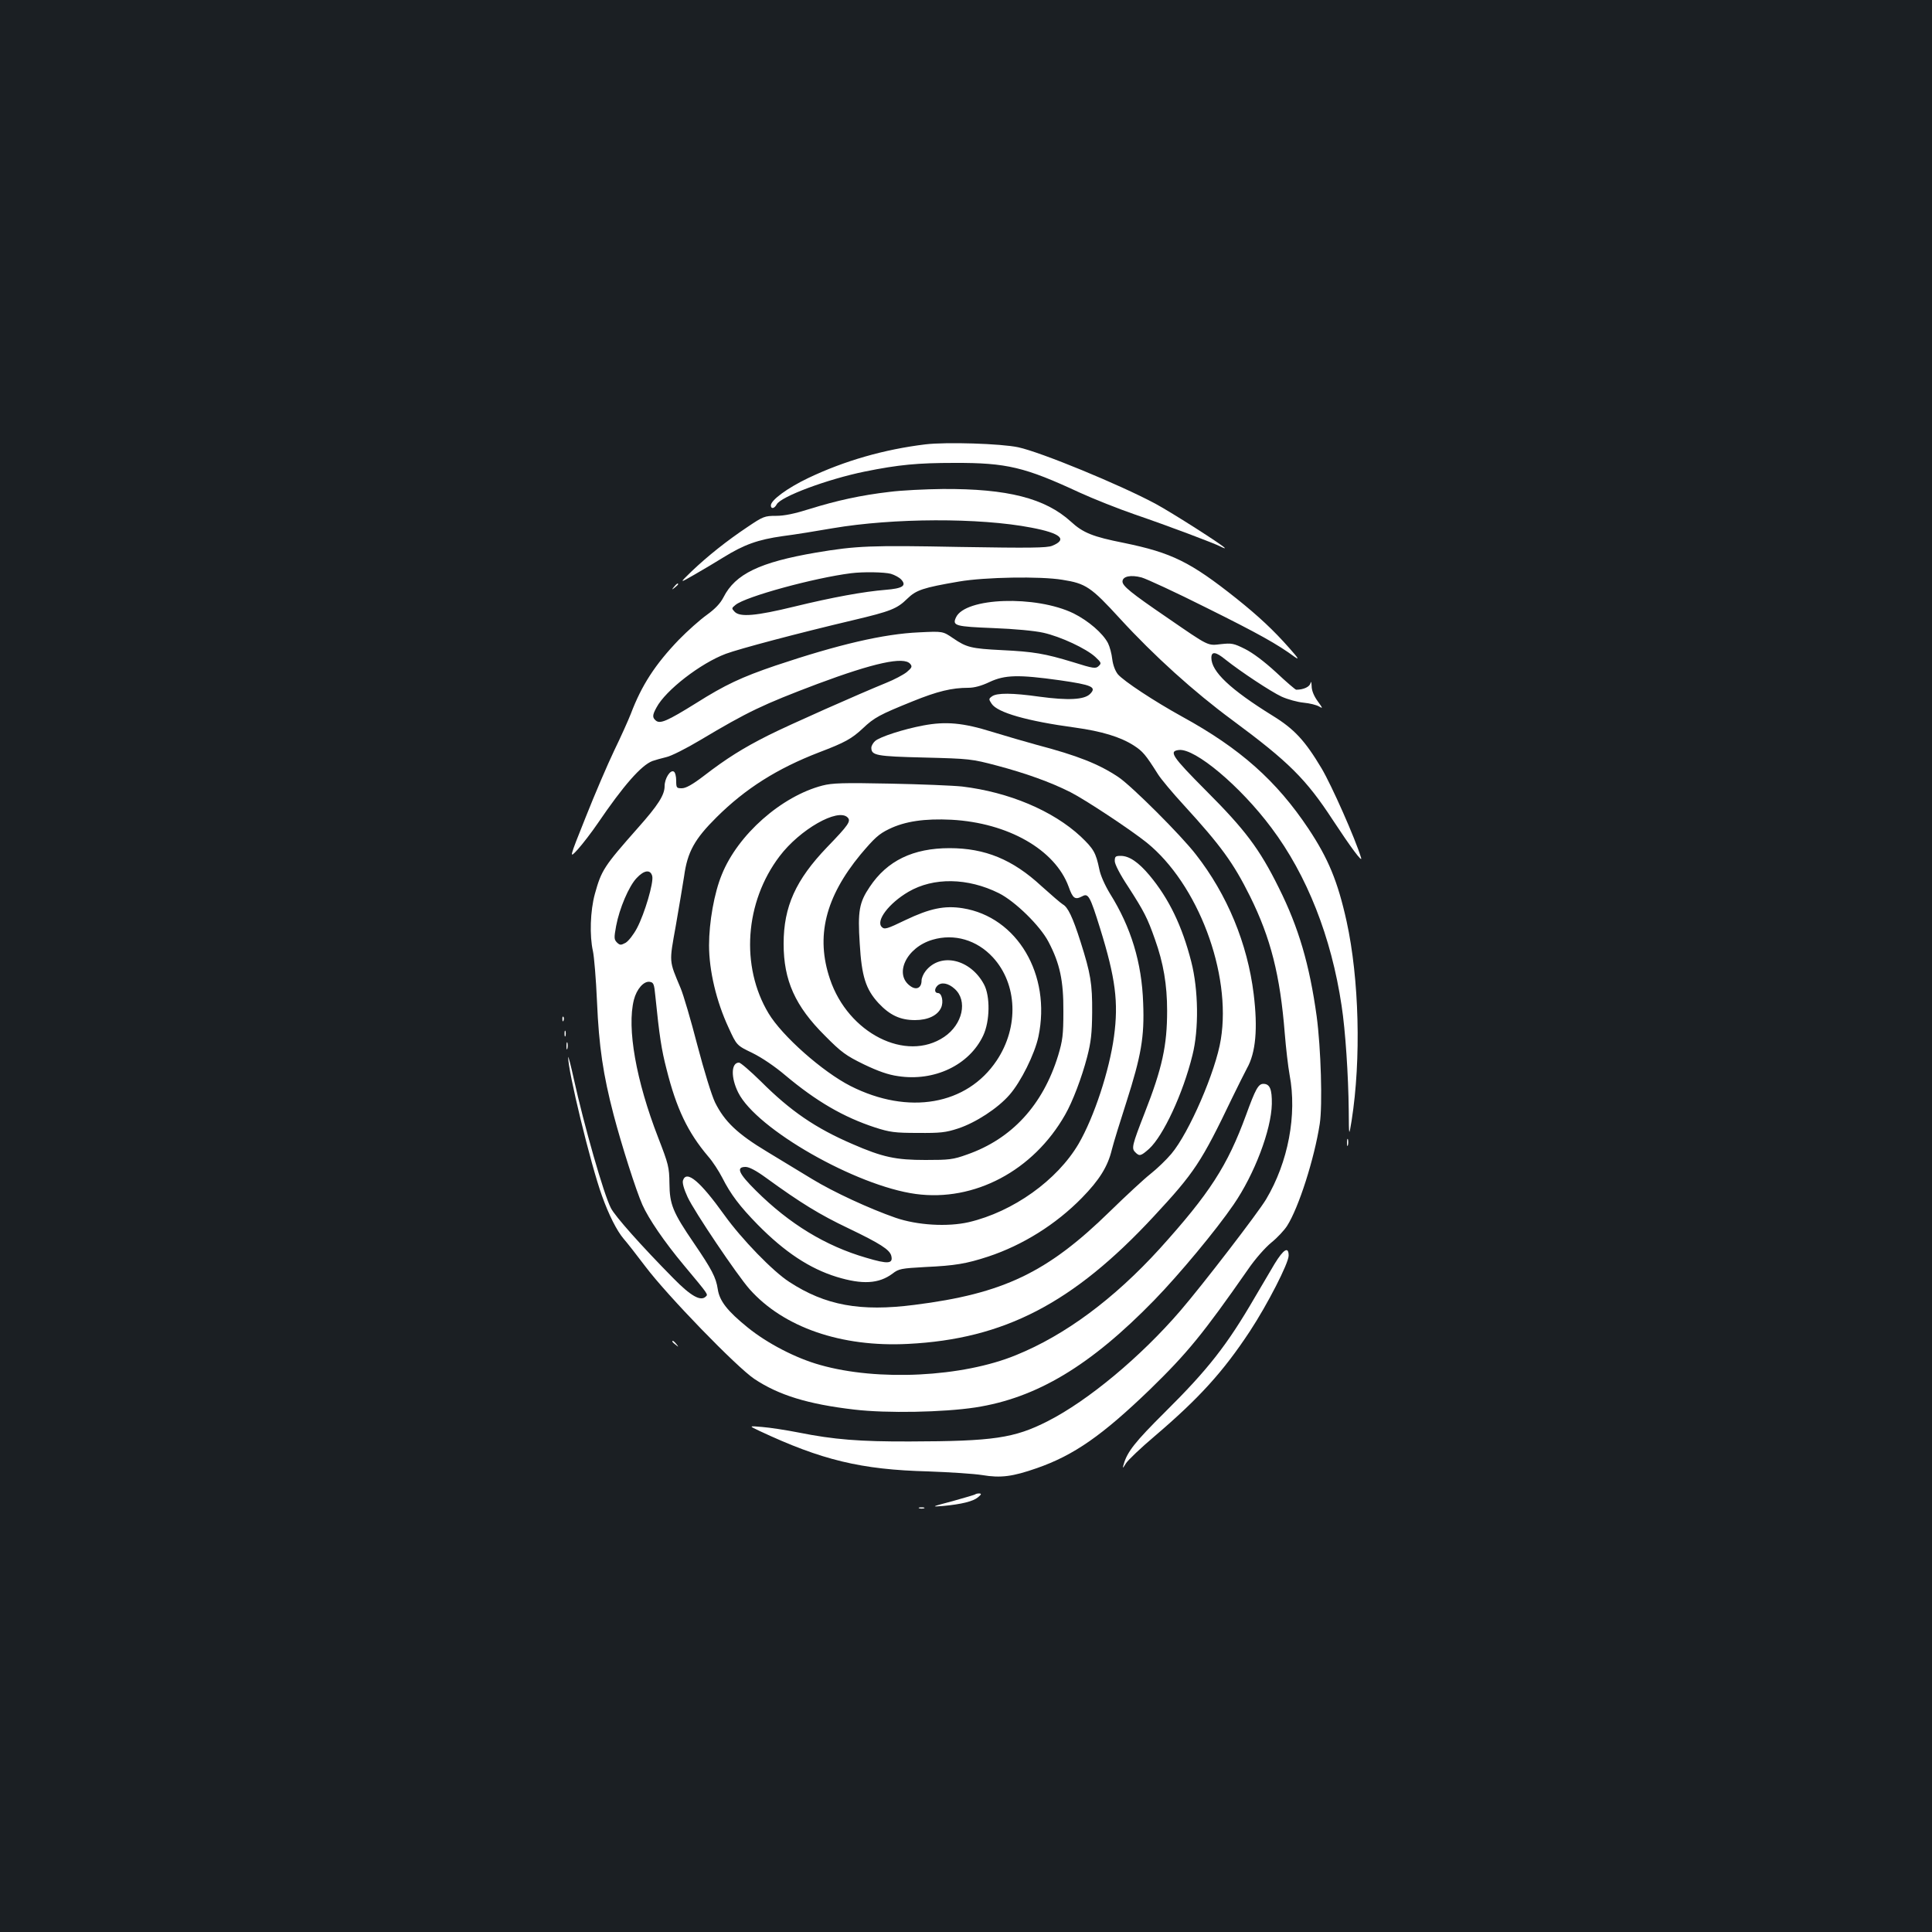 <?xml version="1.0" standalone="no"?>
<!DOCTYPE svg PUBLIC "-//W3C//DTD SVG 20010904//EN"
 "http://www.w3.org/TR/2001/REC-SVG-20010904/DTD/svg10.dtd">
<svg version="1.0" xmlns="http://www.w3.org/2000/svg"
 width="1000pt" height="1000pt" viewBox="0 0 1000 1000"
 preserveAspectRatio="xMidYMid meet">
<rect width="100%" height="100%" fill="#1b1f23"/>
<g transform="translate(0,1000) scale(0.1,-0.1)"
fill="#ffffff" stroke="none">
<path d="M4790 7700 c-214 -26 -419 -85 -606 -174 -109 -52 -194 -115 -194
-142 0 -20 18 -17 30 5 21 41 264 131 455 170 177 36 276 45 465 45 271 1 365
-22 647 -153 72 -33 203 -85 290 -115 167 -57 411 -149 443 -166 11 -6 20 -9
20 -7 0 9 -278 186 -360 230 -185 99 -593 267 -710 292 -89 19 -371 28 -480
15z"/>
<path d="M4604 7454 c-147 -17 -274 -45 -412 -88 -79 -25 -132 -36 -175 -36
-59 0 -67 -3 -147 -57 -108 -72 -207 -151 -290 -230 -65 -63 -65 -63 15 -17
44 25 112 66 151 90 105 65 177 91 305 109 63 8 180 27 260 41 312 53 758 55
1027 3 153 -29 189 -61 108 -94 -27 -11 -115 -12 -479 -6 -460 9 -534 6 -742
-29 -293 -50 -419 -111 -480 -231 -17 -33 -43 -60 -87 -92 -35 -25 -99 -82
-144 -128 -123 -128 -193 -236 -249 -384 -13 -33 -51 -118 -86 -190 -34 -71
-101 -227 -148 -346 -86 -215 -86 -215 -40 -165 25 28 72 89 104 136 132 194
224 299 282 321 14 5 46 14 71 20 25 5 104 45 176 88 248 148 324 184 607 291
292 109 447 143 480 104 12 -14 9 -20 -18 -43 -18 -14 -65 -39 -105 -55 -140
-57 -504 -218 -613 -273 -127 -64 -214 -118 -332 -209 -59 -45 -93 -64 -114
-64 -27 0 -29 2 -29 39 0 22 -5 43 -12 47 -18 12 -48 -35 -48 -75 0 -46 -34
-99 -138 -216 -176 -199 -189 -219 -223 -342 -24 -87 -28 -217 -10 -296 6 -27
16 -144 21 -260 10 -235 32 -380 86 -587 41 -156 116 -392 149 -466 32 -72
113 -191 214 -312 132 -158 126 -151 114 -163 -26 -26 -77 2 -168 95 -164 166
-302 321 -323 363 -37 71 -139 428 -193 673 -15 69 -28 117 -28 108 -3 -64
117 -559 175 -718 35 -98 77 -181 112 -222 16 -18 67 -83 113 -144 113 -150
471 -519 563 -581 126 -84 277 -131 518 -159 169 -20 461 -14 626 11 318 49
596 216 927 556 130 134 319 361 410 494 108 157 195 386 198 521 1 76 -10
104 -44 104 -26 0 -41 -28 -89 -160 -97 -265 -189 -407 -448 -694 -236 -259
-489 -447 -743 -550 -277 -114 -716 -136 -1014 -51 -126 35 -274 112 -375 194
-105 85 -146 137 -155 199 -9 60 -31 102 -123 237 -110 161 -126 201 -127 310
-1 84 -5 99 -58 236 -115 296 -163 568 -126 714 14 55 51 98 82 93 20 -3 23
-11 29 -73 21 -208 32 -279 58 -379 51 -204 110 -327 215 -451 24 -27 56 -77
73 -110 44 -87 91 -149 184 -244 140 -142 269 -227 408 -270 134 -41 219 -36
290 17 32 25 45 27 170 34 153 7 212 17 325 54 178 59 350 166 485 304 90 92
134 162 155 250 9 36 43 146 75 245 77 241 94 338 87 513 -7 210 -63 393 -172
567 -26 43 -49 94 -55 126 -18 86 -29 105 -96 169 -144 134 -372 230 -614 259
-47 5 -215 12 -374 15 -242 5 -299 3 -349 -10 -212 -55 -438 -254 -521 -461
-39 -94 -66 -246 -66 -366 0 -131 38 -291 101 -426 42 -92 42 -92 123 -131 49
-24 117 -70 171 -116 160 -134 300 -216 465 -270 75 -24 101 -28 220 -28 117
-1 145 2 209 23 91 30 205 104 266 174 59 67 131 212 150 302 67 320 -110 619
-392 664 -94 15 -170 -1 -296 -61 -97 -47 -109 -50 -123 -36 -32 32 37 123
138 182 130 76 307 73 468 -7 84 -42 214 -169 257 -252 59 -112 78 -202 77
-360 0 -122 -4 -151 -27 -228 -79 -257 -240 -432 -472 -513 -72 -26 -93 -28
-215 -28 -153 0 -221 14 -379 83 -190 82 -319 170 -473 324 -54 53 -105 97
-113 97 -41 0 -43 -77 -4 -155 94 -189 610 -483 919 -525 303 -41 608 120 773
410 39 68 86 192 114 299 20 78 25 121 26 231 1 149 -8 201 -60 365 -41 129
-66 180 -92 194 -10 6 -60 49 -111 95 -148 137 -291 196 -475 196 -189 0 -323
-65 -413 -200 -55 -81 -63 -126 -52 -295 10 -169 31 -235 97 -307 59 -63 113
-88 189 -88 67 0 117 24 135 64 14 30 4 76 -16 76 -18 0 -20 21 -3 38 20 20
56 14 89 -16 69 -61 42 -184 -54 -249 -197 -133 -497 19 -591 299 -75 221 -24
424 158 645 72 85 94 106 148 132 82 40 184 55 323 48 293 -16 536 -155 606
-346 22 -62 33 -70 71 -50 31 17 40 1 92 -166 80 -258 96 -383 72 -560 -24
-177 -103 -417 -183 -555 -111 -189 -339 -352 -569 -406 -110 -25 -266 -16
-379 23 -135 47 -321 133 -431 200 -55 33 -160 97 -234 142 -153 92 -220 156
-269 255 -18 38 -56 161 -92 298 -33 128 -72 260 -86 293 -61 146 -60 129 -25
324 17 97 36 212 43 256 17 125 54 192 168 305 149 148 313 252 531 336 134
51 168 70 226 124 59 56 87 71 258 140 128 52 203 70 288 70 31 0 68 10 110
30 79 37 149 39 363 9 167 -24 193 -35 157 -71 -30 -30 -114 -34 -262 -14
-141 20 -220 20 -245 2 -18 -13 -18 -15 -2 -39 30 -45 181 -89 432 -123 137
-19 234 -48 304 -93 46 -30 60 -46 125 -149 15 -24 75 -96 134 -160 191 -209
256 -298 342 -471 107 -216 156 -408 180 -711 6 -74 17 -170 25 -214 39 -206
-7 -451 -122 -644 -42 -70 -327 -441 -444 -577 -205 -238 -476 -464 -686 -571
-173 -88 -281 -104 -713 -105 -260 -1 -395 10 -575 46 -66 13 -151 26 -190 29
-70 6 -70 6 -15 -20 322 -151 526 -201 875 -210 110 -4 236 -12 279 -19 96
-16 157 -8 283 36 192 67 338 169 585 407 193 188 273 285 508 622 36 53 89
113 121 139 31 25 67 64 81 86 60 94 141 347 169 528 15 97 6 393 -16 557 -37
267 -93 459 -196 665 -100 202 -175 301 -377 503 -176 177 -194 204 -140 210
83 10 318 -187 479 -403 184 -245 310 -565 363 -920 20 -129 35 -362 37 -540
1 -140 1 -140 15 -55 50 318 39 734 -26 1031 -46 208 -95 325 -197 479 -166
249 -354 416 -653 580 -145 80 -303 184 -334 220 -14 18 -25 47 -29 78 -3 28
-13 65 -22 83 -27 52 -102 116 -178 154 -195 95 -562 83 -609 -21 -20 -43 -3
-47 194 -55 108 -4 214 -14 258 -24 90 -20 222 -82 269 -125 31 -29 33 -33 18
-47 -15 -15 -26 -14 -134 20 -145 44 -202 54 -368 62 -158 8 -182 14 -251 61
-54 37 -54 37 -176 31 -185 -8 -419 -63 -744 -172 -176 -60 -260 -99 -412
-195 -148 -92 -185 -108 -207 -90 -19 16 -19 28 3 68 47 89 228 229 359 278
70 26 371 106 659 174 194 46 227 59 280 111 46 45 81 57 268 89 133 23 422
28 535 9 121 -19 148 -37 298 -201 177 -193 383 -379 581 -525 292 -216 382
-305 521 -518 92 -140 155 -225 146 -195 -30 99 -152 374 -204 462 -86 144
-141 204 -253 273 -221 137 -318 229 -318 300 0 35 23 32 73 -9 78 -62 235
-166 291 -192 31 -14 82 -28 113 -31 32 -3 68 -12 81 -20 20 -12 19 -9 -8 28
-19 26 -31 55 -31 78 -1 21 -3 27 -6 15 -4 -19 -36 -34 -74 -34 -4 0 -51 40
-104 90 -62 57 -121 101 -161 121 -58 29 -69 31 -124 25 -71 -8 -59 -14 -280
138 -186 127 -230 163 -230 186 0 27 43 36 99 21 25 -7 177 -77 336 -157 268
-133 368 -189 456 -254 26 -18 19 -7 -27 45 -82 93 -159 165 -274 257 -239
190 -335 237 -583 288 -161 32 -211 52 -274 110 -133 121 -328 171 -663 169
-91 -1 -215 -7 -276 -15z m7 -424 c20 -6 44 -19 54 -30 29 -32 6 -46 -82 -53
-111 -9 -272 -38 -473 -87 -197 -48 -279 -55 -307 -27 -17 18 -17 19 4 36 52
43 407 140 598 164 63 8 172 6 206 -3z m-224 -1261 c19 -19 5 -39 -106 -154
-162 -169 -225 -307 -225 -500 0 -190 60 -323 214 -476 85 -86 109 -103 201
-148 73 -35 126 -54 177 -61 188 -29 369 57 441 210 35 74 37 204 4 265 -70
131 -225 167 -302 69 -12 -15 -21 -37 -21 -49 0 -37 -25 -51 -55 -31 -91 60
-25 202 112 242 112 33 229 -1 312 -91 127 -138 136 -360 20 -534 -154 -231
-457 -284 -757 -132 -145 74 -354 259 -424 376 -146 243 -123 576 57 813 105
139 302 251 352 201z m-1011 -304 c8 -33 -39 -193 -79 -269 -18 -34 -44 -67
-59 -76 -25 -13 -29 -13 -45 2 -15 16 -15 24 -4 85 17 91 66 206 106 248 39
42 72 46 81 10z m590 -1562 c179 -130 277 -190 424 -260 167 -80 214 -111 223
-142 11 -43 -16 -45 -130 -11 -210 61 -397 175 -570 347 -90 89 -105 123 -54
123 19 0 55 -19 107 -57z"/>
<path d="M3489 6963 c-13 -16 -12 -17 4 -4 9 7 17 15 17 17 0 8 -8 3 -21 -13z"/>
<path d="M4779 6245 c-102 -19 -226 -59 -250 -81 -10 -9 -19 -25 -19 -34 0
-40 24 -45 274 -51 234 -6 245 -7 377 -42 147 -39 276 -85 379 -137 77 -39
310 -193 395 -261 265 -214 440 -676 384 -1019 -26 -164 -164 -483 -256 -592
-26 -31 -75 -78 -108 -104 -33 -26 -127 -113 -210 -194 -324 -317 -552 -426
-1012 -484 -280 -36 -461 -3 -648 119 -84 54 -246 221 -335 345 -126 176 -197
236 -215 180 -4 -13 5 -45 24 -86 34 -74 257 -405 321 -477 175 -197 474 -301
820 -283 497 25 854 210 1271 659 212 228 247 281 408 617 28 58 62 125 75
150 46 81 57 206 35 385 -32 261 -137 515 -299 722 -77 100 -332 354 -400 400
-101 68 -212 112 -425 168 -55 15 -158 45 -230 67 -150 47 -240 55 -356 33z"/>
<path d="M5770 5543 c0 -16 27 -69 69 -132 83 -129 100 -162 139 -273 44 -123
63 -235 63 -370 0 -179 -25 -296 -116 -528 -66 -169 -69 -184 -49 -204 22 -22
29 -20 72 18 73 67 175 285 224 484 34 134 31 340 -6 484 -47 184 -115 326
-216 447 -57 68 -105 101 -149 101 -27 0 -31 -3 -31 -27z"/>
<path d="M2911 4724 c0 -11 3 -14 6 -6 3 7 2 16 -1 19 -3 4 -6 -2 -5 -13z"/>
<path d="M2922 4650 c0 -14 2 -19 5 -12 2 6 2 18 0 25 -3 6 -5 1 -5 -13z"/>
<path d="M2932 4585 c0 -16 2 -22 5 -12 2 9 2 23 0 30 -3 6 -5 -1 -5 -18z"/>
<path d="M6972 4085 c0 -16 2 -22 5 -12 2 9 2 23 0 30 -3 6 -5 -1 -5 -18z"/>
<path d="M6597 3458 c-24 -40 -70 -118 -102 -173 -143 -246 -241 -372 -466
-595 -154 -153 -195 -205 -213 -270 -7 -22 -5 -22 12 6 11 17 77 80 148 140
232 198 355 334 493 543 92 140 201 353 201 392 0 49 -26 34 -73 -43z"/>
<path d="M3480 3056 c0 -2 8 -10 18 -17 15 -13 16 -12 3 4 -13 16 -21 21 -21
13z"/>
<path d="M5049 2266 c-2 -3 -56 -18 -119 -36 -110 -29 -112 -30 -50 -25 97 9
157 24 182 45 18 15 19 19 7 20 -9 0 -18 -2 -20 -4z"/>
<path d="M4758 2193 c6 -2 18 -2 25 0 6 3 1 5 -13 5 -14 0 -19 -2 -12 -5z"/>
</g>
</svg>
